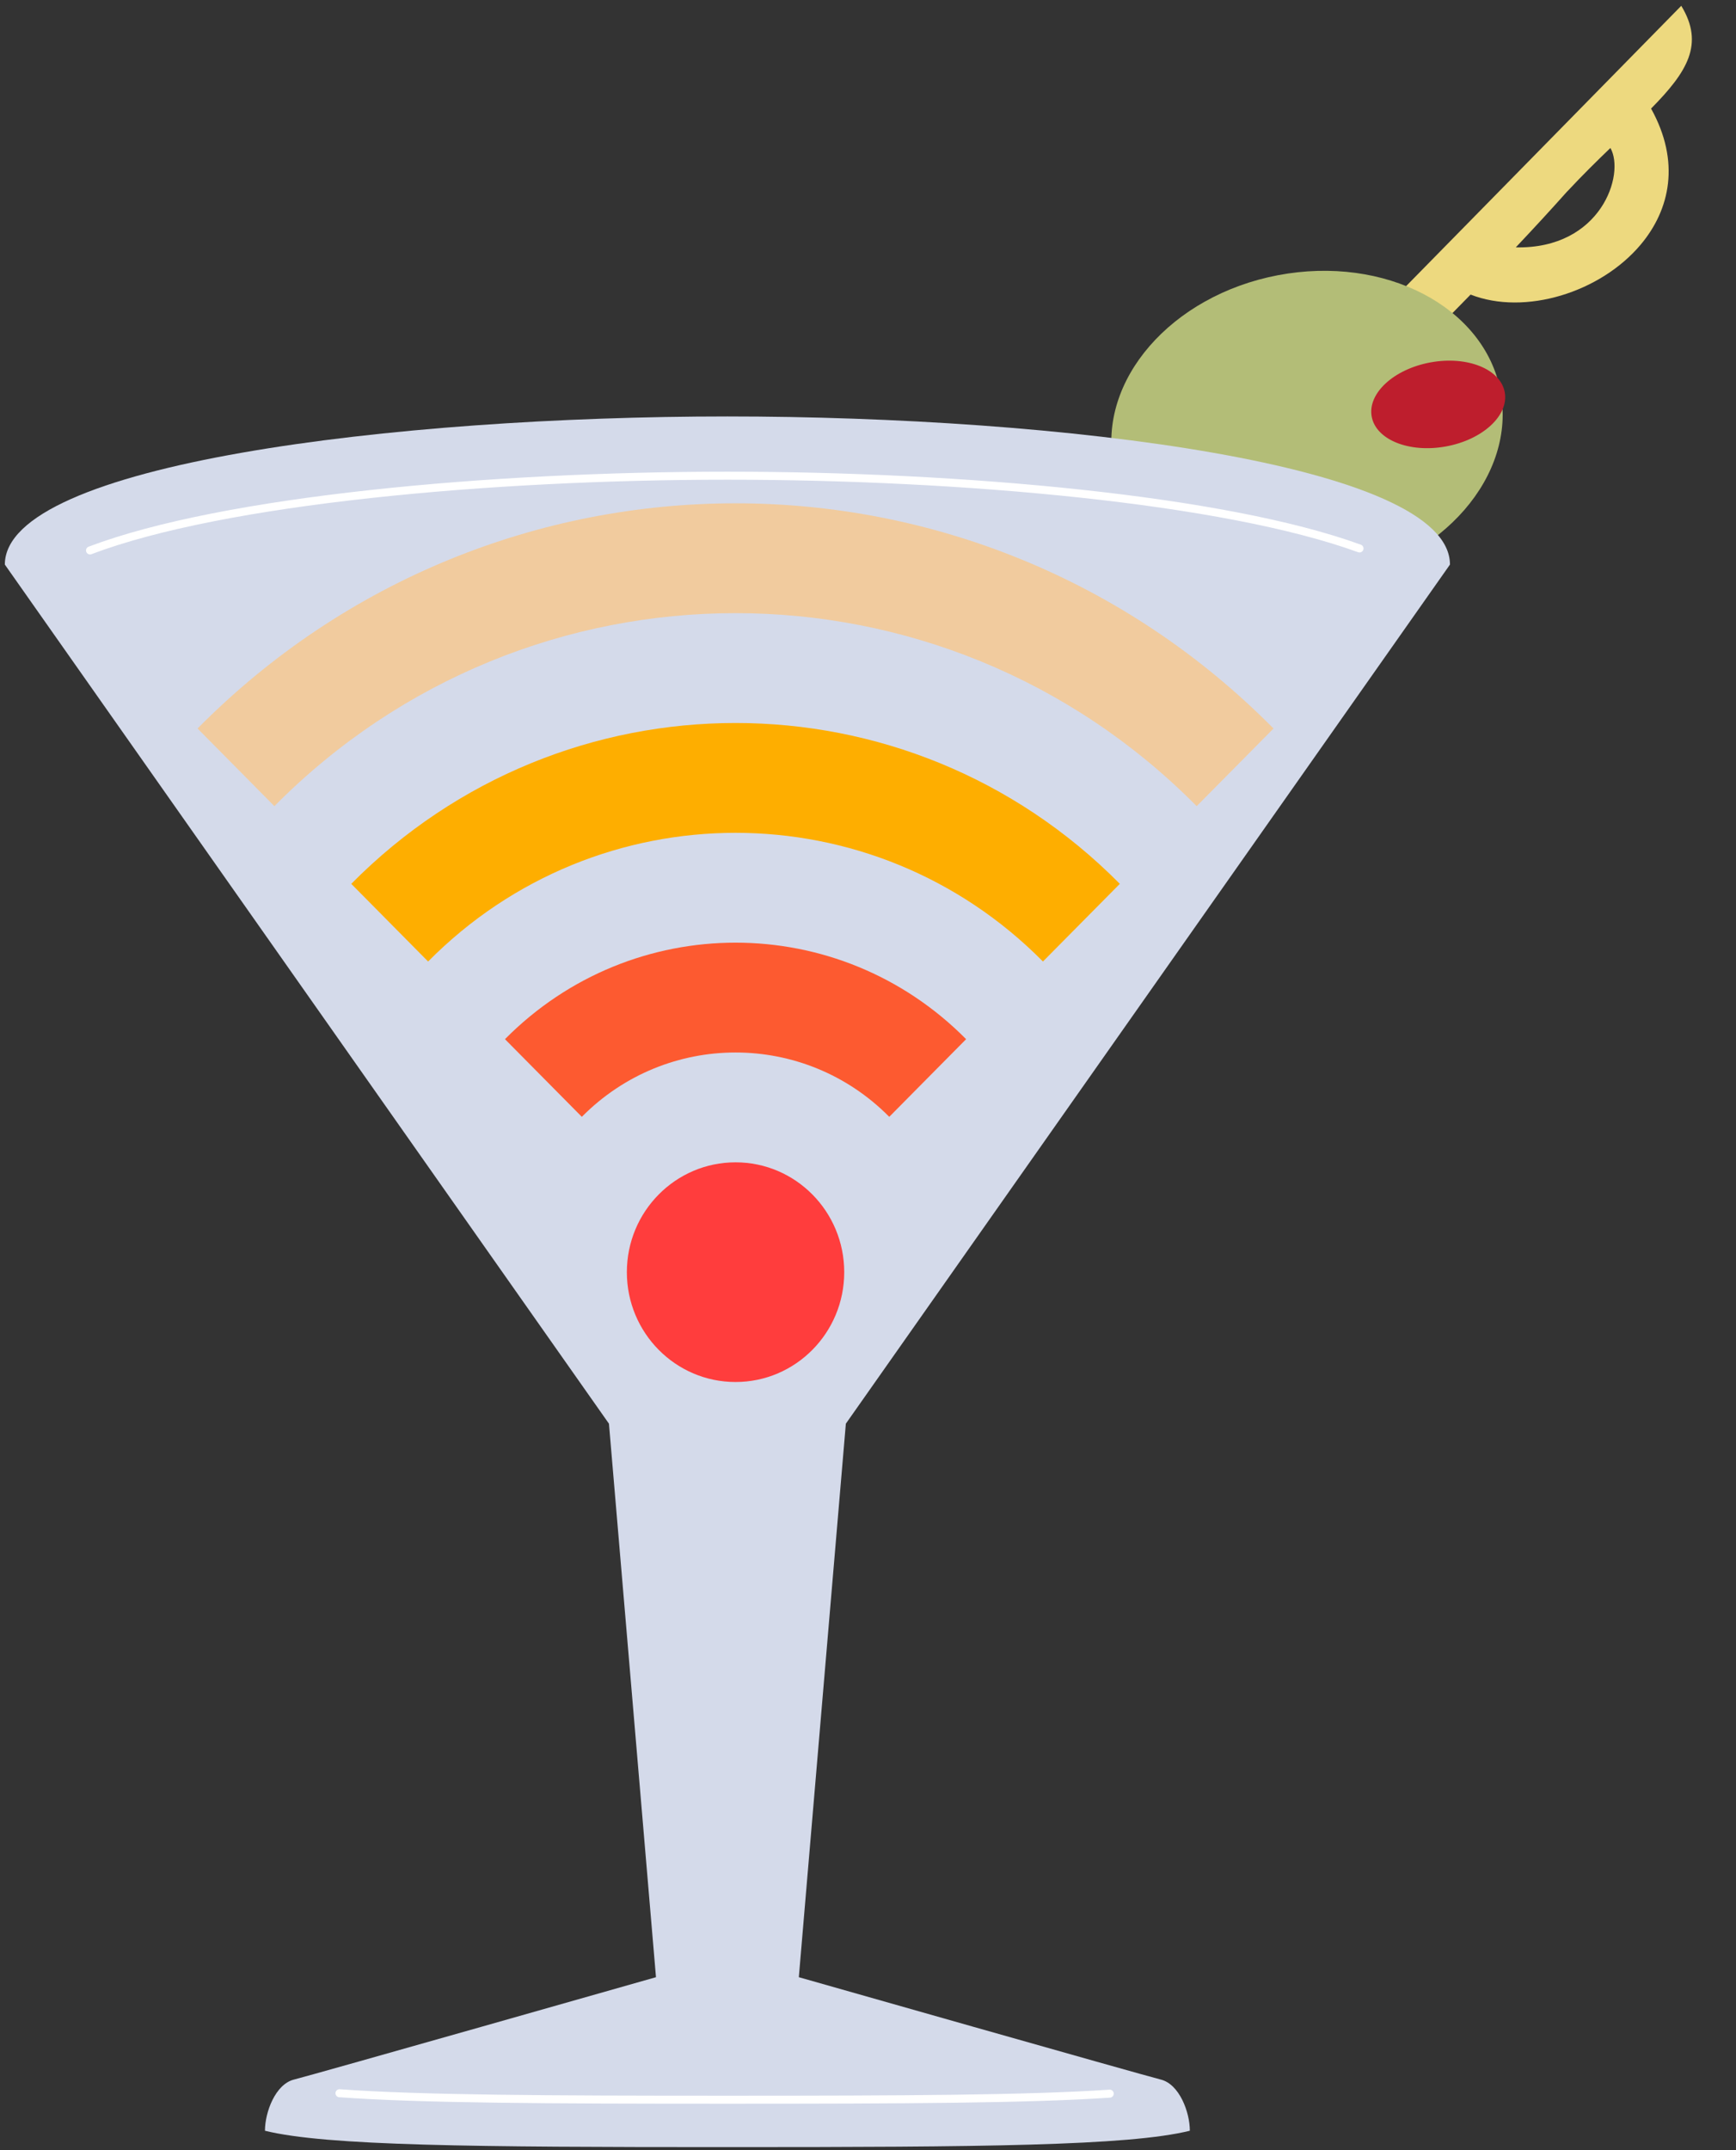 <?xml version="1.0" encoding="UTF-8" standalone="no"?>
<!-- Created with Inkscape (http://www.inkscape.org/) -->

<svg
   xmlns:dc="http://purl.org/dc/elements/1.1/"
   xmlns:cc="http://creativecommons.org/ns#"
   xmlns:rdf="http://www.w3.org/1999/02/22-rdf-syntax-ns#"
   xmlns:svg="http://www.w3.org/2000/svg"
   xmlns="http://www.w3.org/2000/svg"
   xmlns:sodipodi="http://sodipodi.sourceforge.net/DTD/sodipodi-0.dtd"
   xmlns:inkscape="http://www.inkscape.org/namespaces/inkscape"
   width="190.673mm"
   height="236.074mm"
   viewBox="0 0 675.612 836.483"
   id="svg4798"
   version="1.1"
   inkscape:version="0.91 r13725"
   sodipodi:docname="logo.svg">
  <rect x="0" y="0" width="675.612" height="836.483" fill="#333333" stroke="none"/>
  <defs
     id="defs4800" />
  <sodipodi:namedview
     id="base"
     pagecolor="#ffffff"
     bordercolor="#666666"
     borderopacity="1.0"
     inkscape:pageopacity="0.0"
     inkscape:pageshadow="2"
     inkscape:zoom="0.98994949"
     inkscape:cx="476.32202"
     inkscape:cy="383.56809"
     inkscape:document-units="px"
     inkscape:current-layer="layer1"
     showgrid="false"
     fit-margin-top="0"
     fit-margin-left="0"
     fit-margin-right="0"
     fit-margin-bottom="0"
     inkscape:window-width="1920"
     inkscape:window-height="1017"
     inkscape:window-x="-8"
     inkscape:window-y="-8"
     inkscape:window-maximized="1" />
  <g
     inkscape:label="Layer 1"
     inkscape:groupmode="layer"
     id="layer1"
     transform="translate(27.478,-193.594)">
    <path
       style="fill:#edd97f"
       inkscape:connector-curvature="0"
       d="m 611.111,288.673 c 11.343,-13.542 15.469,-32.129 3.973,-52.841 14.082,-14.263 20.822,-25.079 11.749,-39.979 L 321.301,506.996 c 22.765,-3.592 45.899,-24.368 165.889,-141.308 22.49,-21.89 41.553,-40.953 57.654,-57.495 21.099,8.282 50.584,-0.796 66.266,-19.519 z m -48.68,1.157 c 7.356,-7.788 13.928,-14.937 19.834,-21.566 0.07,-0.115 0.209,-0.209 0.282,-0.282 5.825,-6.239 11.48,-11.797 16.709,-16.824 5.792,10.098 -3.542,39.384 -36.83,38.668 z m -404.141,389.525 -0.022,-0.022 0.016,-0.015 0.022,0.022 -0.016,0.015 z"
       id="path5402" />
    <path
       id="path5357"
       d="m 492.487,419.508 c -41.585,7.914 -80.359,-12.271 -86.607,-45.089 -6.251,-32.821 22.4,-65.841 63.987,-73.758 41.587,-7.918 80.362,12.27 86.613,45.088 6.245,32.822 -22.405,65.845 -63.993,73.759 z m -597.871,49.132 -0.006,-0.032 -0.022,0.006 0.006,0.032 0.022,-0.006 z"
       inkscape:connector-curvature="0"
       style="fill:#b3bd77" />
    <path
       id="path5377"
       d="m 535.236,367.277 c -14.303,2.612 -27.231,-2.593 -28.883,-11.622 -1.649,-9.029 8.604,-18.47 22.907,-21.082 14.296,-2.614 27.225,2.594 28.877,11.623 1.649,9.029 -8.608,18.468 -22.901,21.081 z m -639.046,101.36 -0.006,-0.032 -0.022,0.006 0.006,0.032 0.022,-0.002 z"
       inkscape:connector-curvature="0"
       style="fill:#be1e2d" />
    <g
       id="g5387"
       transform="matrix(3.117,0,0,3.117,-871.202,275.036)">
      <path
         id="path5389"
         d="m 451.722,44.335 c 0,-12.571 -48.806,-18.487 -90.216,-18.487 -41.412,0 -90.217,5.916 -90.217,18.487 l 75.427,107.224 5.872,69.083 c 0,0 -42.875,12.2 -45.197,12.776 -2.322,0.578 -3.624,4.066 -3.624,6.389 7.691,1.894 26.118,2.041 57.739,2.041 31.619,0 50.047,-0.147 57.738,-2.041 0,-2.322 -1.303,-5.811 -3.625,-6.389 -2.32,-0.576 -45.195,-12.776 -45.195,-12.776 l 5.871,-69.083 75.427,-107.224 z"
         inkscape:connector-curvature="0"
         style="fill:#d4daea" />
      <path
         id="path5391"
         d="m 281.924,42.57 c 16.641,-6.308 49.998,-9.327 79.582,-9.327 29.197,0 62.07,2.941 78.922,9.082 m -127.359,192.8 c 10.02,0.732 25.868,0.809 48.438,0.809 22.047,0 37.682,-0.071 47.734,-0.757"
         inkscape:connector-curvature="0"
         style="fill:none;stroke:#ffffff;stroke-linecap:round" />
    </g>
    <g
       id="g5548"
       transform="matrix(1.371,0,0,1.371,223.155,410.626)">
      <g
         id="g5506">
        <g
           id="g5508"
           transform="translate(-5.982,-0.246)">
          <path
             style="fill:#ff3d3d;fill-opacity:1"
             d="m 31.966,171.761 c -17.036,0 -30.852,13.956 -30.852,31.167 0,17.21 13.819,31.167 30.852,31.167 17.042,0 30.852,-13.956 30.852,-31.167 0,-17.21 -13.81,-31.167 -30.852,-31.167 z"
             id="path5578"
             inkscape:connector-curvature="0" />
          <path
             style="fill:#fd5a30;fill-opacity:1"
             d="m -33.484,136.814 21.817,22.035 c 24.095,-24.344 63.171,-24.341 87.269,0 L 97.415,136.814 c -36.147,-36.515 -94.753,-36.515 -130.9,0 z"
             id="path5576"
             inkscape:connector-curvature="0" />
          <path
             style="fill:#feae00;fill-opacity:1"
             d="m -77.117,92.738 21.813,22.038 c 48.196,-48.685 126.337,-48.685 174.533,0 l 21.82,-22.038 c -60.242,-60.856 -157.924,-60.856 -218.166,0 z"
             id="path5574"
             inkscape:connector-curvature="0" />
          <path
             style="fill:#f1cb9e;fill-opacity:1"
             d="m -120.754,48.659 21.813,22.038 c 72.294,-73.026 189.511,-73.026 261.805,0 L 184.679,48.662 c -84.343,-85.2 -221.086,-85.2 -305.432,-0.003 z"
             id="path5510"
             inkscape:connector-curvature="0" />
        </g>
      </g>
      <g
         id="g5512" />
      <g
         id="g5514" />
      <g
         id="g5516" />
      <g
         id="g5518" />
      <g
         id="g5520" />
      <g
         id="g5522" />
      <g
         id="g5524" />
      <g
         id="g5526" />
      <g
         id="g5528" />
      <g
         id="g5530" />
      <g
         id="g5532" />
      <g
         id="g5534" />
      <g
         id="g5536" />
      <g
         id="g5538" />
      <g
         id="g5540" />
    </g>
  </g>
  <style
     id="style5481"
     type="text/css"><![CDATA[
	.st0{fill:#010101;}
]]></style>
</svg>

